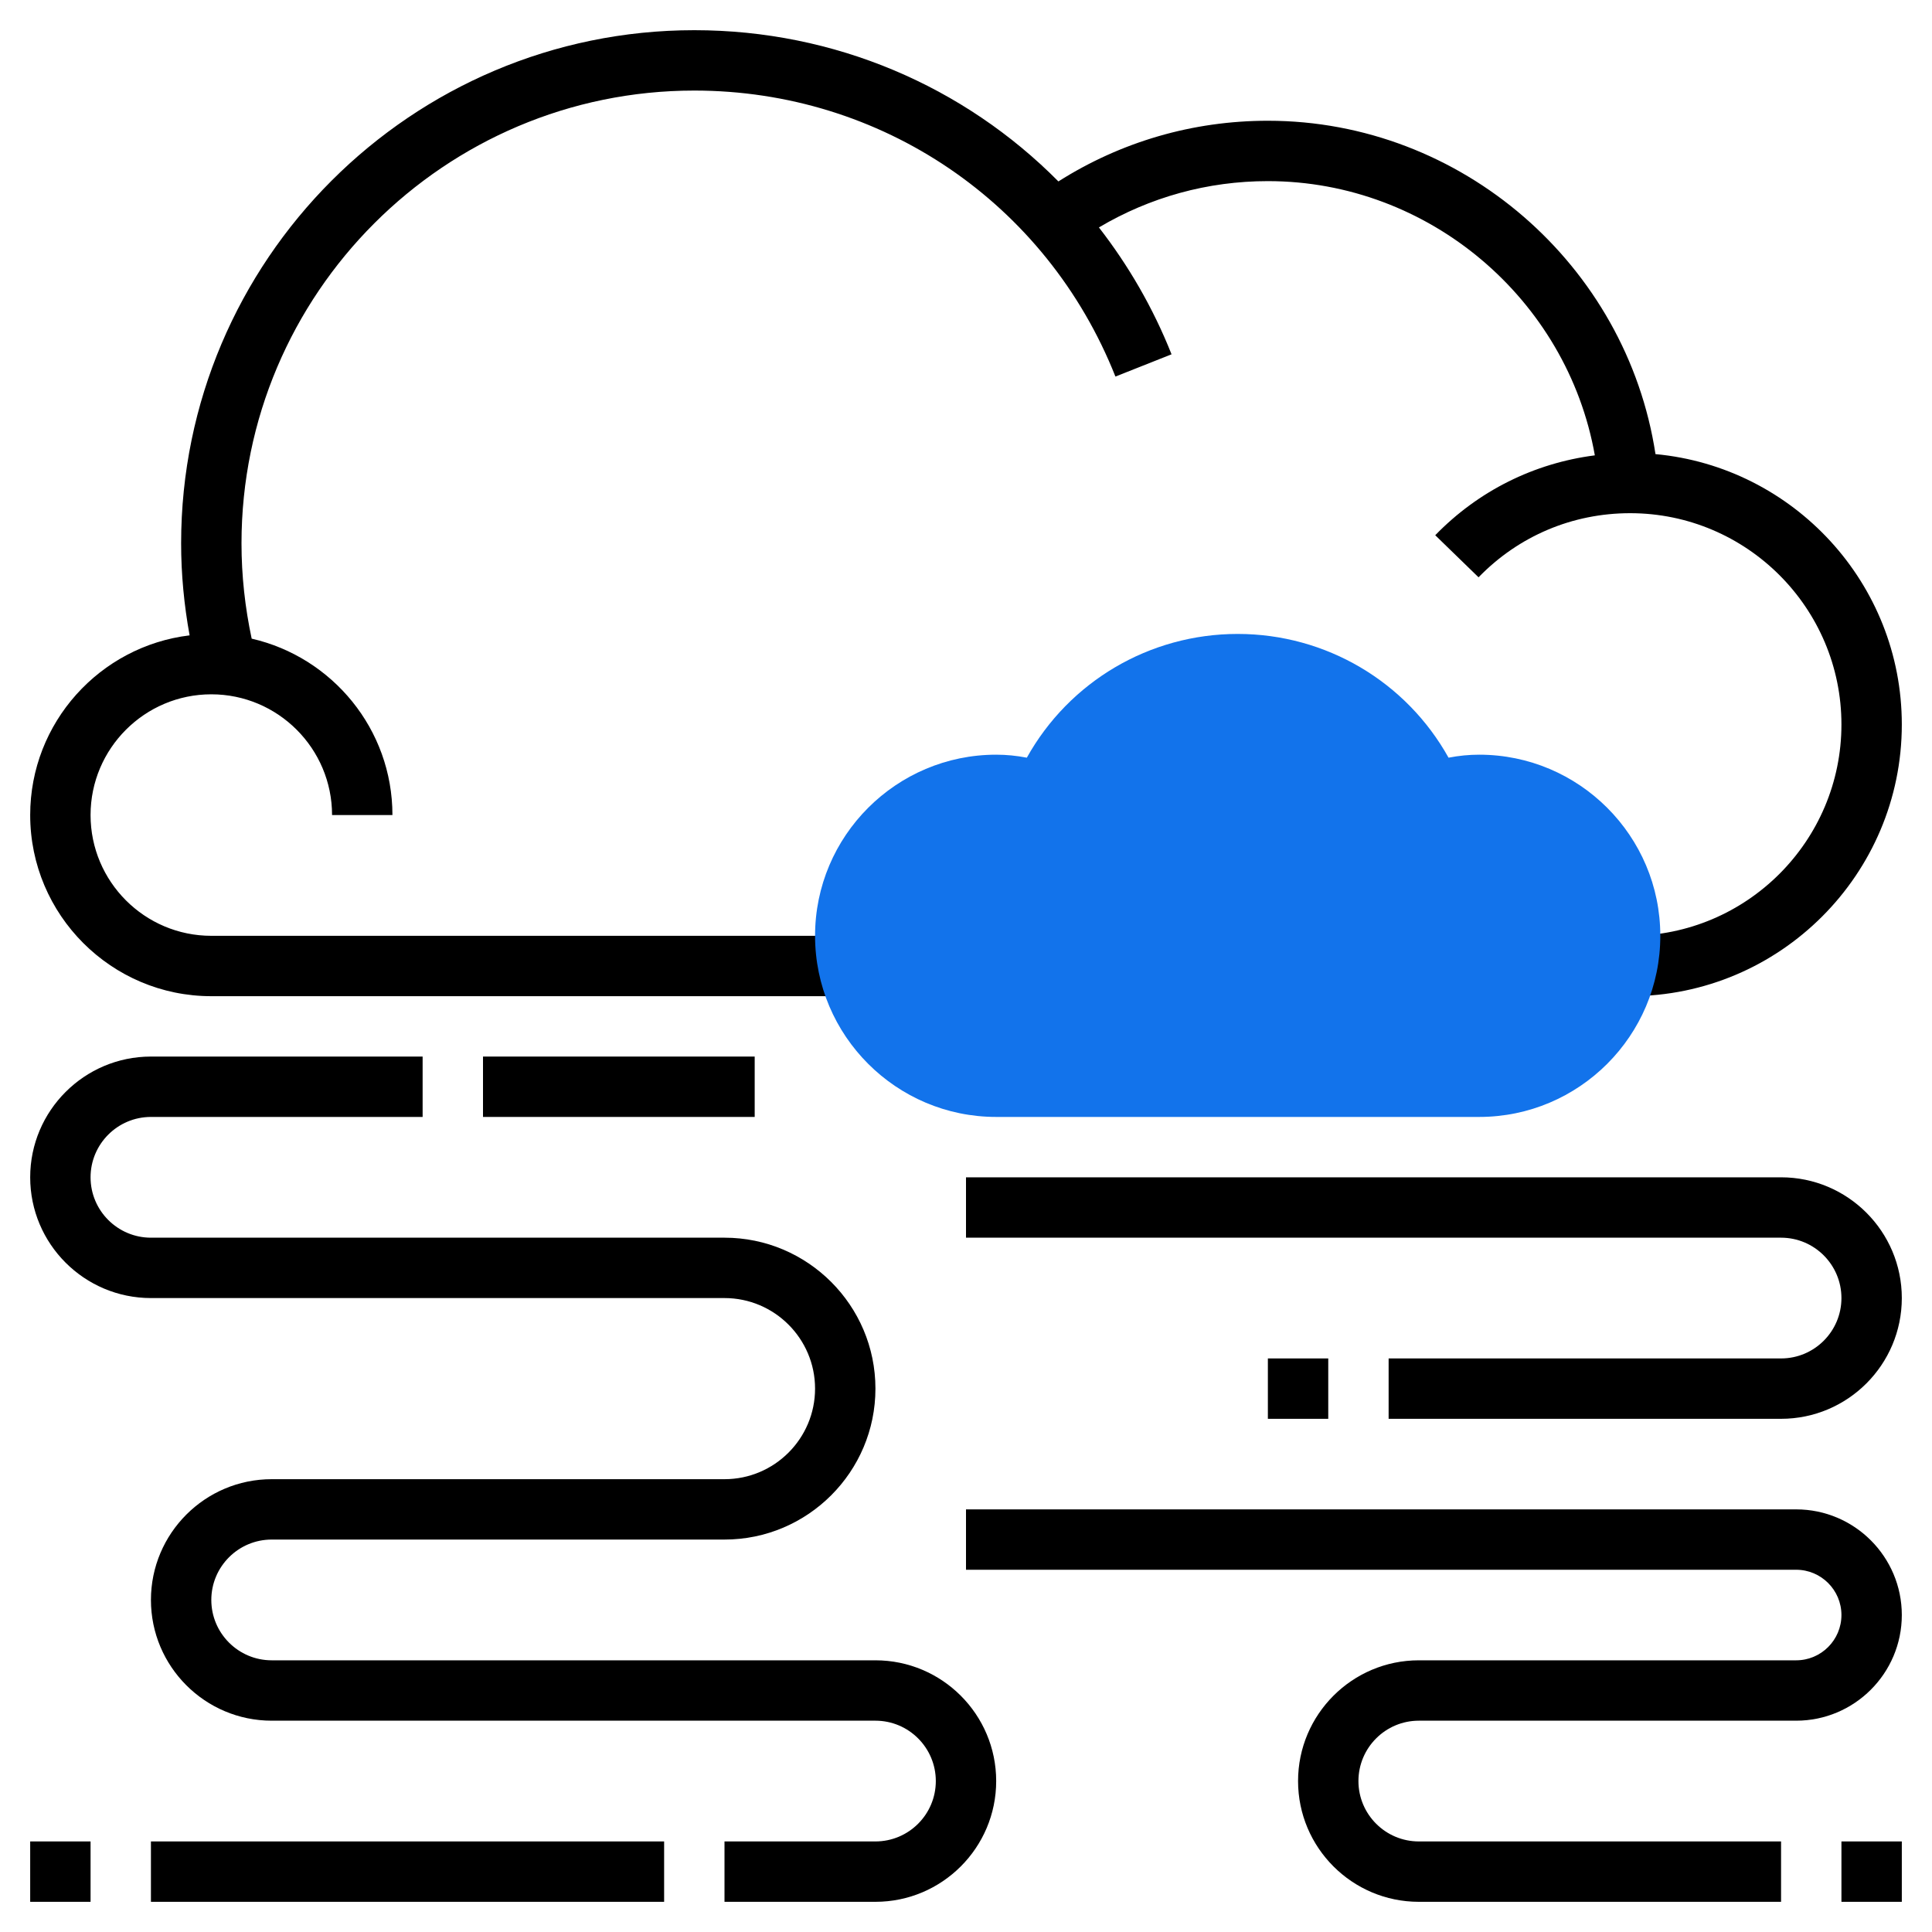 <?xml version="1.0"?>
<svg xmlns="http://www.w3.org/2000/svg" xmlns:xlink="http://www.w3.org/1999/xlink" version="1.1" id="Layer_1_1_" x="0px" y="0px" viewBox="0 0 64 64" style="enable-background:new 0 0 64 64;" xml:space="preserve" width="512px" height="512px" class=""><g><g>
	<g>
		<path d="M7,33h21v-2H7c-2.206,0-4-1.794-4-4s1.794-4,4-4s4,1.794,4,4h2c0-2.848-1.997-5.234-4.663-5.844    C8.117,20.124,8,19.067,8,18C8,9.729,14.729,3,23,3c6.192,0,11.668,3.719,13.95,9.474l1.859-0.737    c-0.611-1.54-1.429-2.945-2.406-4.203C38.093,6.531,40.006,6,42,6c5.342,0,9.916,3.916,10.831,9.084    c-2.006,0.258-3.853,1.17-5.287,2.646l1.435,1.394C50.308,17.754,52.092,17,54,17c3.86,0,7,3.14,7,7s-3.14,7-7,7v2    c4.962,0,9-4.038,9-9c0-4.679-3.59-8.532-8.16-8.957C53.886,8.785,48.417,4,42,4c-2.485,0-4.864,0.695-6.939,2.01    C31.94,2.861,27.652,1,23,1C13.626,1,6,8.626,6,18c0,1.027,0.099,2.046,0.281,3.047C3.311,21.404,1,23.935,1,27    C1,30.309,3.691,33,7,33z" data-original="#000000"/>
		<path d="M29,55H9c-1.103,0-2-0.897-2-2s0.897-2,2-2h15c2.757,0,5-2.243,5-5s-2.243-5-5-5H5c-1.103,0-2-0.897-2-2s0.897-2,2-2h9v-2    H5c-2.206,0-4,1.794-4,4s1.794,4,4,4h19c1.654,0,3,1.346,3,3s-1.346,3-3,3H9c-2.206,0-4,1.794-4,4s1.794,4,4,4h20    c1.103,0,2,0.897,2,2s-0.897,2-2,2h-5v2h5c2.206,0,4-1.794,4-4S31.206,55,29,55z" data-original="#000000"/>
		<rect x="5" y="61" width="17" height="2" data-original="#000000"/>
		<rect x="1" y="61" width="2" height="2" data-original="#000000"/>
		<rect x="16" y="35" width="9" height="2" data-original="#000000"/>
		<path d="M59,39H32v2h27c1.103,0,2,0.897,2,2s-0.897,2-2,2H46v2h13c2.206,0,4-1.794,4-4S61.206,39,59,39z" data-original="#000000"/>
		<rect x="61" y="61" width="2" height="2" data-original="#000000"/>
		<path d="M59.5,50H32v2h27.5c0.827,0,1.5,0.673,1.5,1.5S60.327,55,59.5,55H47c-2.206,0-4,1.794-4,4s1.794,4,4,4h12v-2H47    c-1.103,0-2-0.897-2-2s0.897-2,2-2h12.5c1.93,0,3.5-1.57,3.5-3.5S61.43,50,59.5,50z" data-original="#000000"/>
		<rect x="42" y="45" width="2" height="2" data-original="#000000"/>
	</g>
	<g>
		<g>
			<path style="fill:#1273EB" d="M49,37H33c-3.309,0-6-2.691-6-6s2.691-6,6-6c0.332,0,0.668,0.032,1.015,0.099     C35.417,22.583,38.073,21,41,21s5.583,1.583,6.985,4.099C48.332,25.032,48.668,25,49,25c3.309,0,6,2.691,6,6S52.309,37,49,37z" data-original="#F0BC5E" class="active-path" data-old_color="#F0BC5E"/>
		</g>
	</g>
</g></g> </svg>
